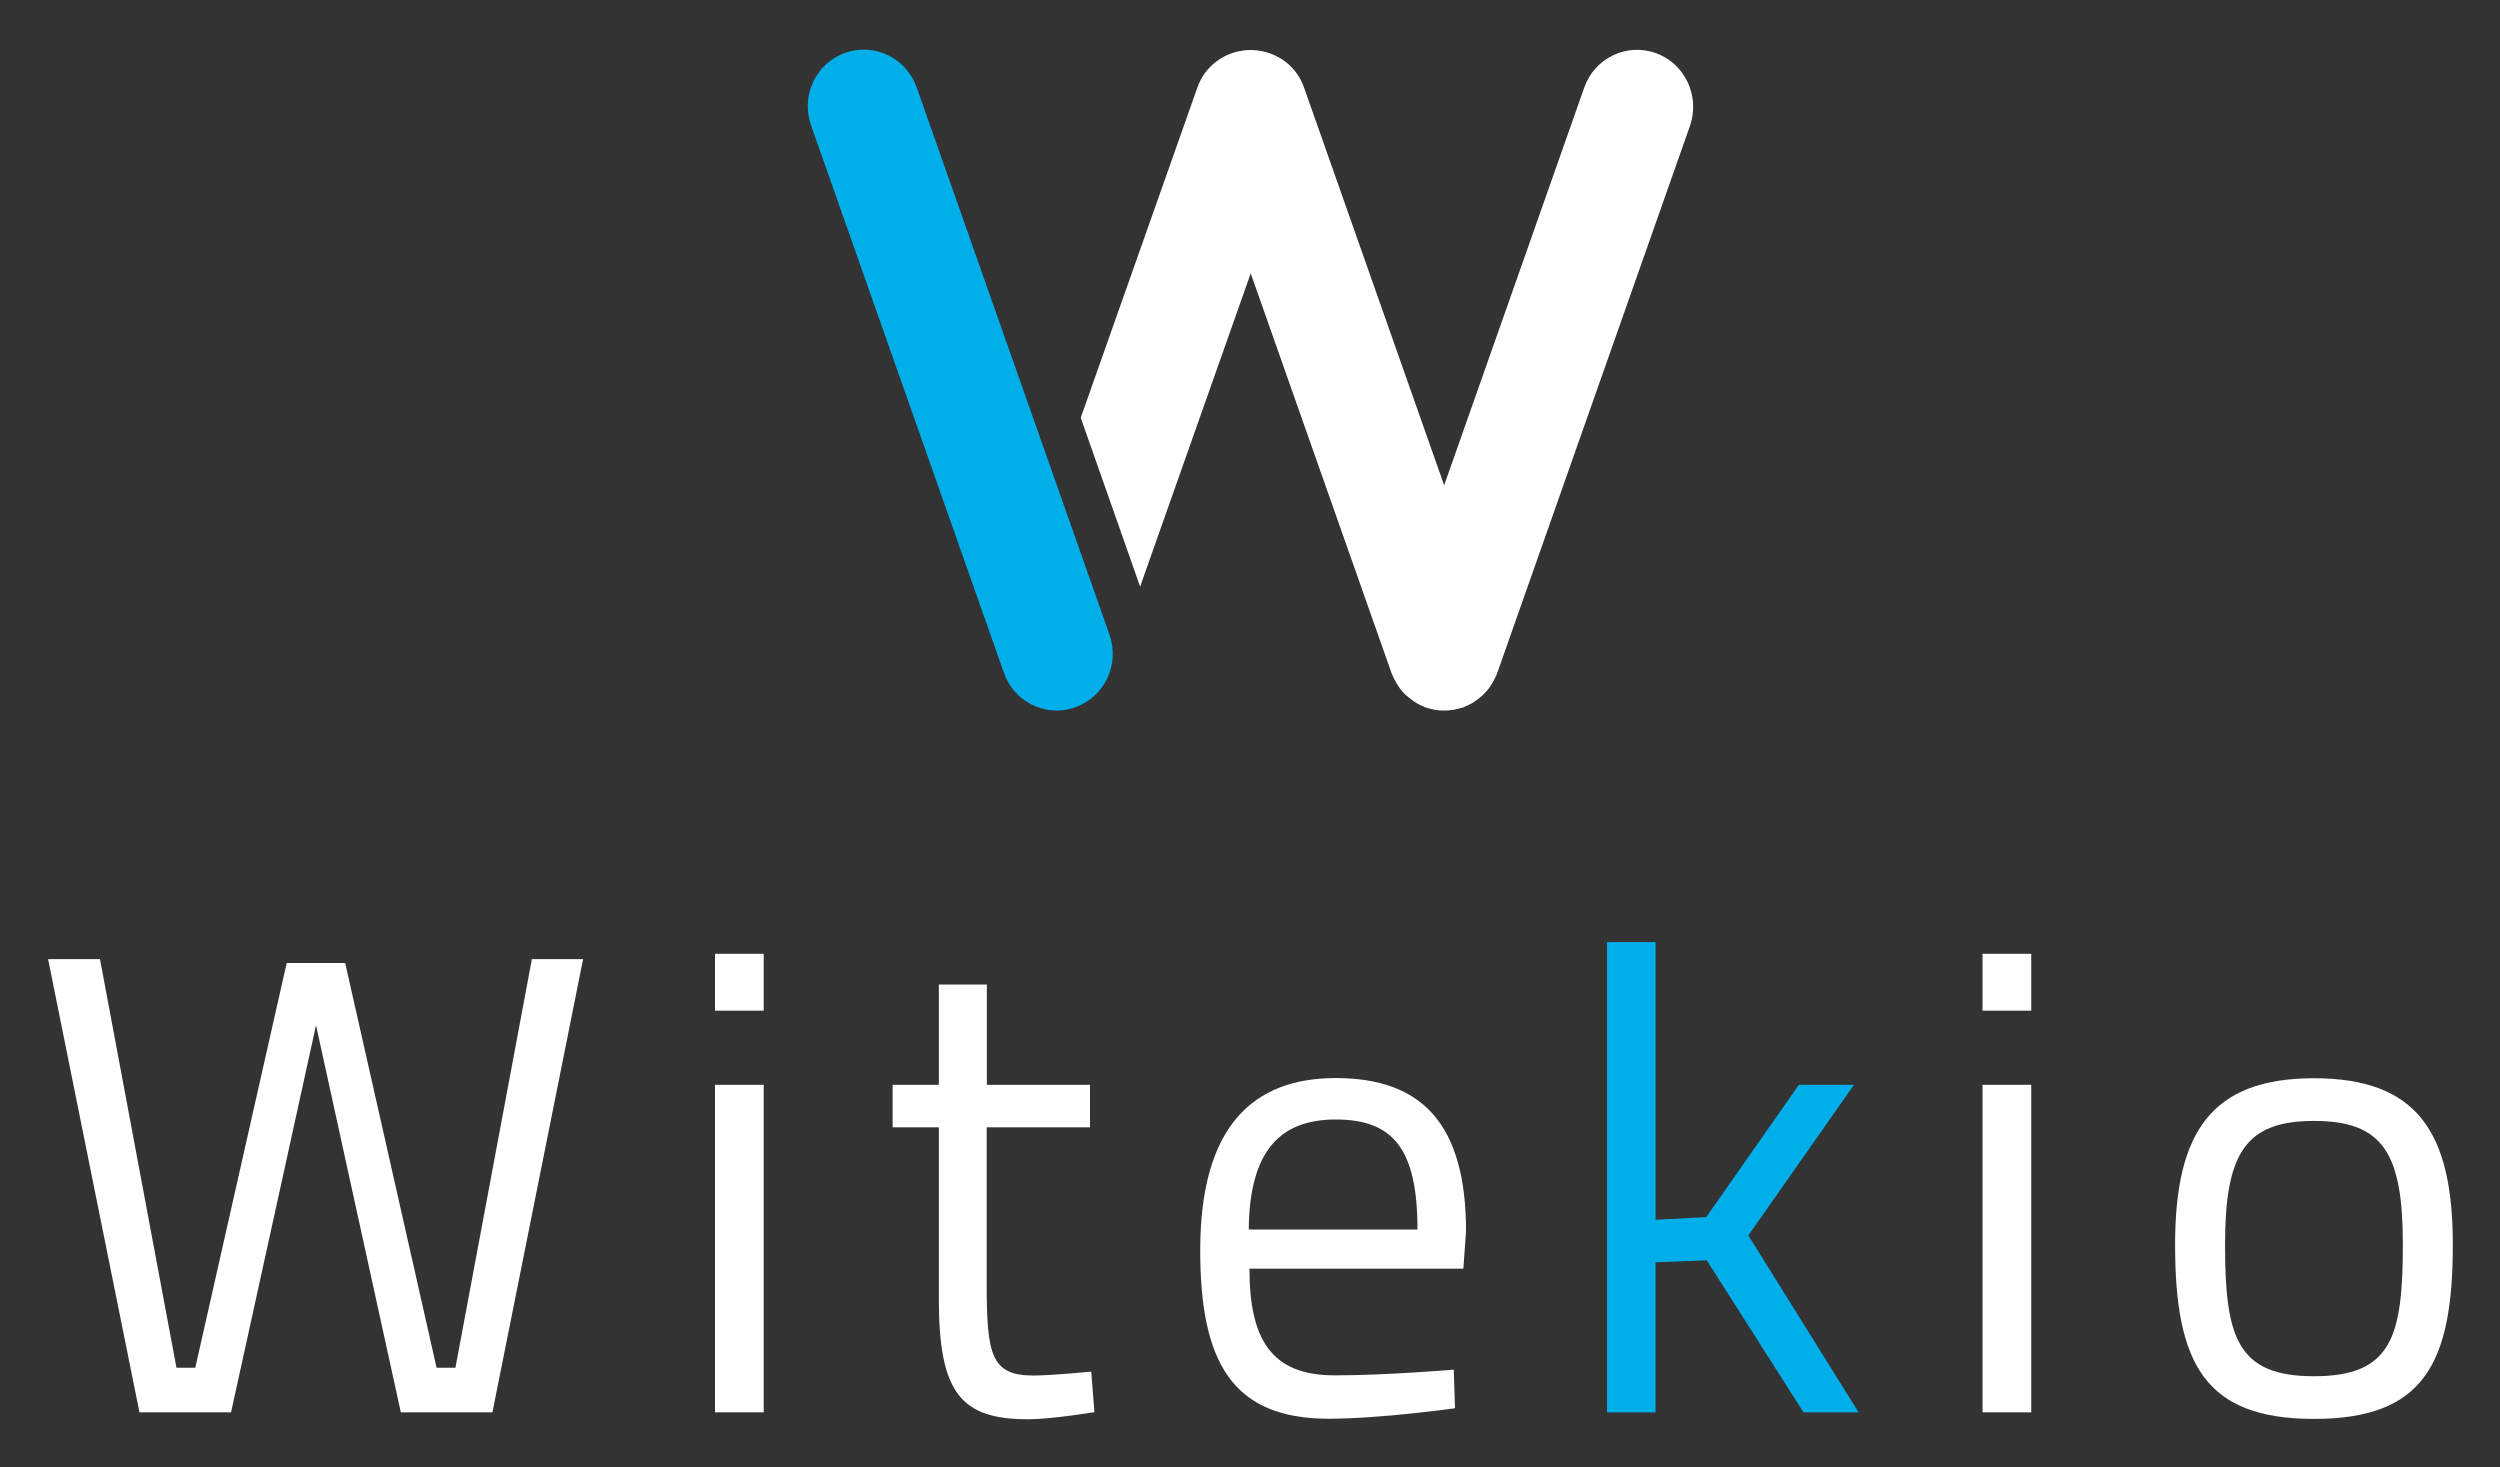 <svg xmlns="http://www.w3.org/2000/svg" role="img" viewBox="-27.04 -28.04 1406.08 825.08"><rect x="-27.04" y="-28.04" width="1406.08" height="825.08" fill="#333333" stroke="none"/><title>Witekio Holding logo</title><style>svg {enable-background:new 0 0 1352.5 785.2}</style><style>.st0{fill:#fff}.st1{fill:#00aeea}</style><path d="M29.2 511.4l43 229.8h10.6l51.4-227.6h32.9l51.4 227.6h10.6l43-229.8h28.8l-51 254.9h-51.5l-47.7-217.7-47.8 217.7H51.4L0 511.4zm345.9 70.7h27.4v184.2h-27.4V582.1zm0-73.7h27.4v32h-27.4v-32z" class="st0"/><path d="M527.9 606v88c0 40.1 2.6 51.6 26.3 51.6 10.2 0 32.5-2.2 32.5-2.2l1.8 22.8s-24.4 4-37.2 4c-37.6 0-50.3-14.4-50.3-67.4V606h-26v-23.9h26v-56.4h27v56.4h58V606h-58.1zm242.3 57.5c0-45.7-13.9-61.9-46-61.9-31 0-48.5 17.3-48.9 61.9h94.9zm20.4 78.8l.7 21.7s-41.6 5.9-71.1 5.9c-54.3 0-72.2-32-72.2-94.7 0-70 29.9-96.9 76.2-96.9 48.5 0 73.3 25.8 73.3 86.2l-1.5 21H675.7c0 39.4 12 60 47.8 60 27.4.1 67.1-3.2 67.1-3.2" class="st0"/><path d="M876.8 766.3V501.8h27.3V658l28.5-1.5 52.1-74.4h31l-59.4 84.7 62 99.5h-31l-54.4-85.5-28.8 1.1v84.4z" class="st1"/><path d="M1088 582.1h27.4v184.2H1088V582.1zm0-73.7h27.4v32H1088v-32z" class="st0"/><path d="M1324.4 672c0-51.2-10.9-69.6-50-69.6-38.7 0-50 18.4-50 69.6 0 52.3 6.9 74 50 74 43.4 0 50-21.7 50-74m28.1 0c0 67-16.4 98-78.1 98-61.3 0-78.1-30.9-78.1-98 0-63.3 20.4-93.6 78.1-93.6 58 0 78.1 30.2 78.1 93.6" class="st0"/><g><path d="M567.3 371.6c-13 0-25.1-8.1-29.7-21.2l-108.5-308c-5.8-16.6 2.7-34.8 19.1-40.7 16.4-5.9 34.4 2.8 40.3 19.3L597 329c5.8 16.6-2.7 34.8-19.1 40.7-3.5 1.3-7.1 1.9-10.6 1.9" class="st1"/></g><path d="M904.2 1.8C887.8-4 869.8 4.6 864 21.2l-78.8 223.7-78.8-223.7C702.3 9.5 692.1 1.9 680.7.4c-.2 0-.4-.1-.6-.1-1.2-.1-2.5-.2-3.7-.2-1.3 0-2.5 0-3.7.2-.2 0-.4.1-.6.1-11.4 1.5-21.6 9.1-25.7 20.8l-65.6 185.7 33.4 95 62.2-176.2 79.2 224.8c.2.6.5 1.2.8 1.8.3.7.5 1.3.9 1.9.6 1.2 1.3 2.4 2.1 3.5.3.4.5.9.8 1.3 1.1 1.5 2.3 2.9 3.7 4.1.3.3.7.6 1.1.9 1.1.9 2.2 1.8 3.4 2.6.5.3 1.1.7 1.6 1 1.2.7 2.5 1.3 3.8 1.8.3.1.6.3 1 .5.2.1.3.1.5.1 1.2.4 2.4.7 3.6.9.5.1 1 .3 1.4.3 1.7.3 3.3.4 5 .4 1.7 0 3.4-.2 5-.4.5-.1 1-.2 1.4-.3 1.2-.3 2.4-.5 3.6-.9.2-.1.3-.1.5-.1.3-.1.6-.3 1-.5 1.3-.5 2.6-1.1 3.8-1.8.6-.3 1.1-.6 1.6-1 1.2-.8 2.3-1.6 3.4-2.6.3-.3.7-.6 1.1-.9 1.3-1.3 2.6-2.6 3.7-4.1.3-.4.5-.8.8-1.2.8-1.1 1.5-2.3 2.1-3.5.3-.6.6-1.3.9-1.9.3-.6.6-1.1.8-1.8l108.5-308c5.7-16.7-2.9-34.9-19.3-40.8z" class="st0"/></svg>